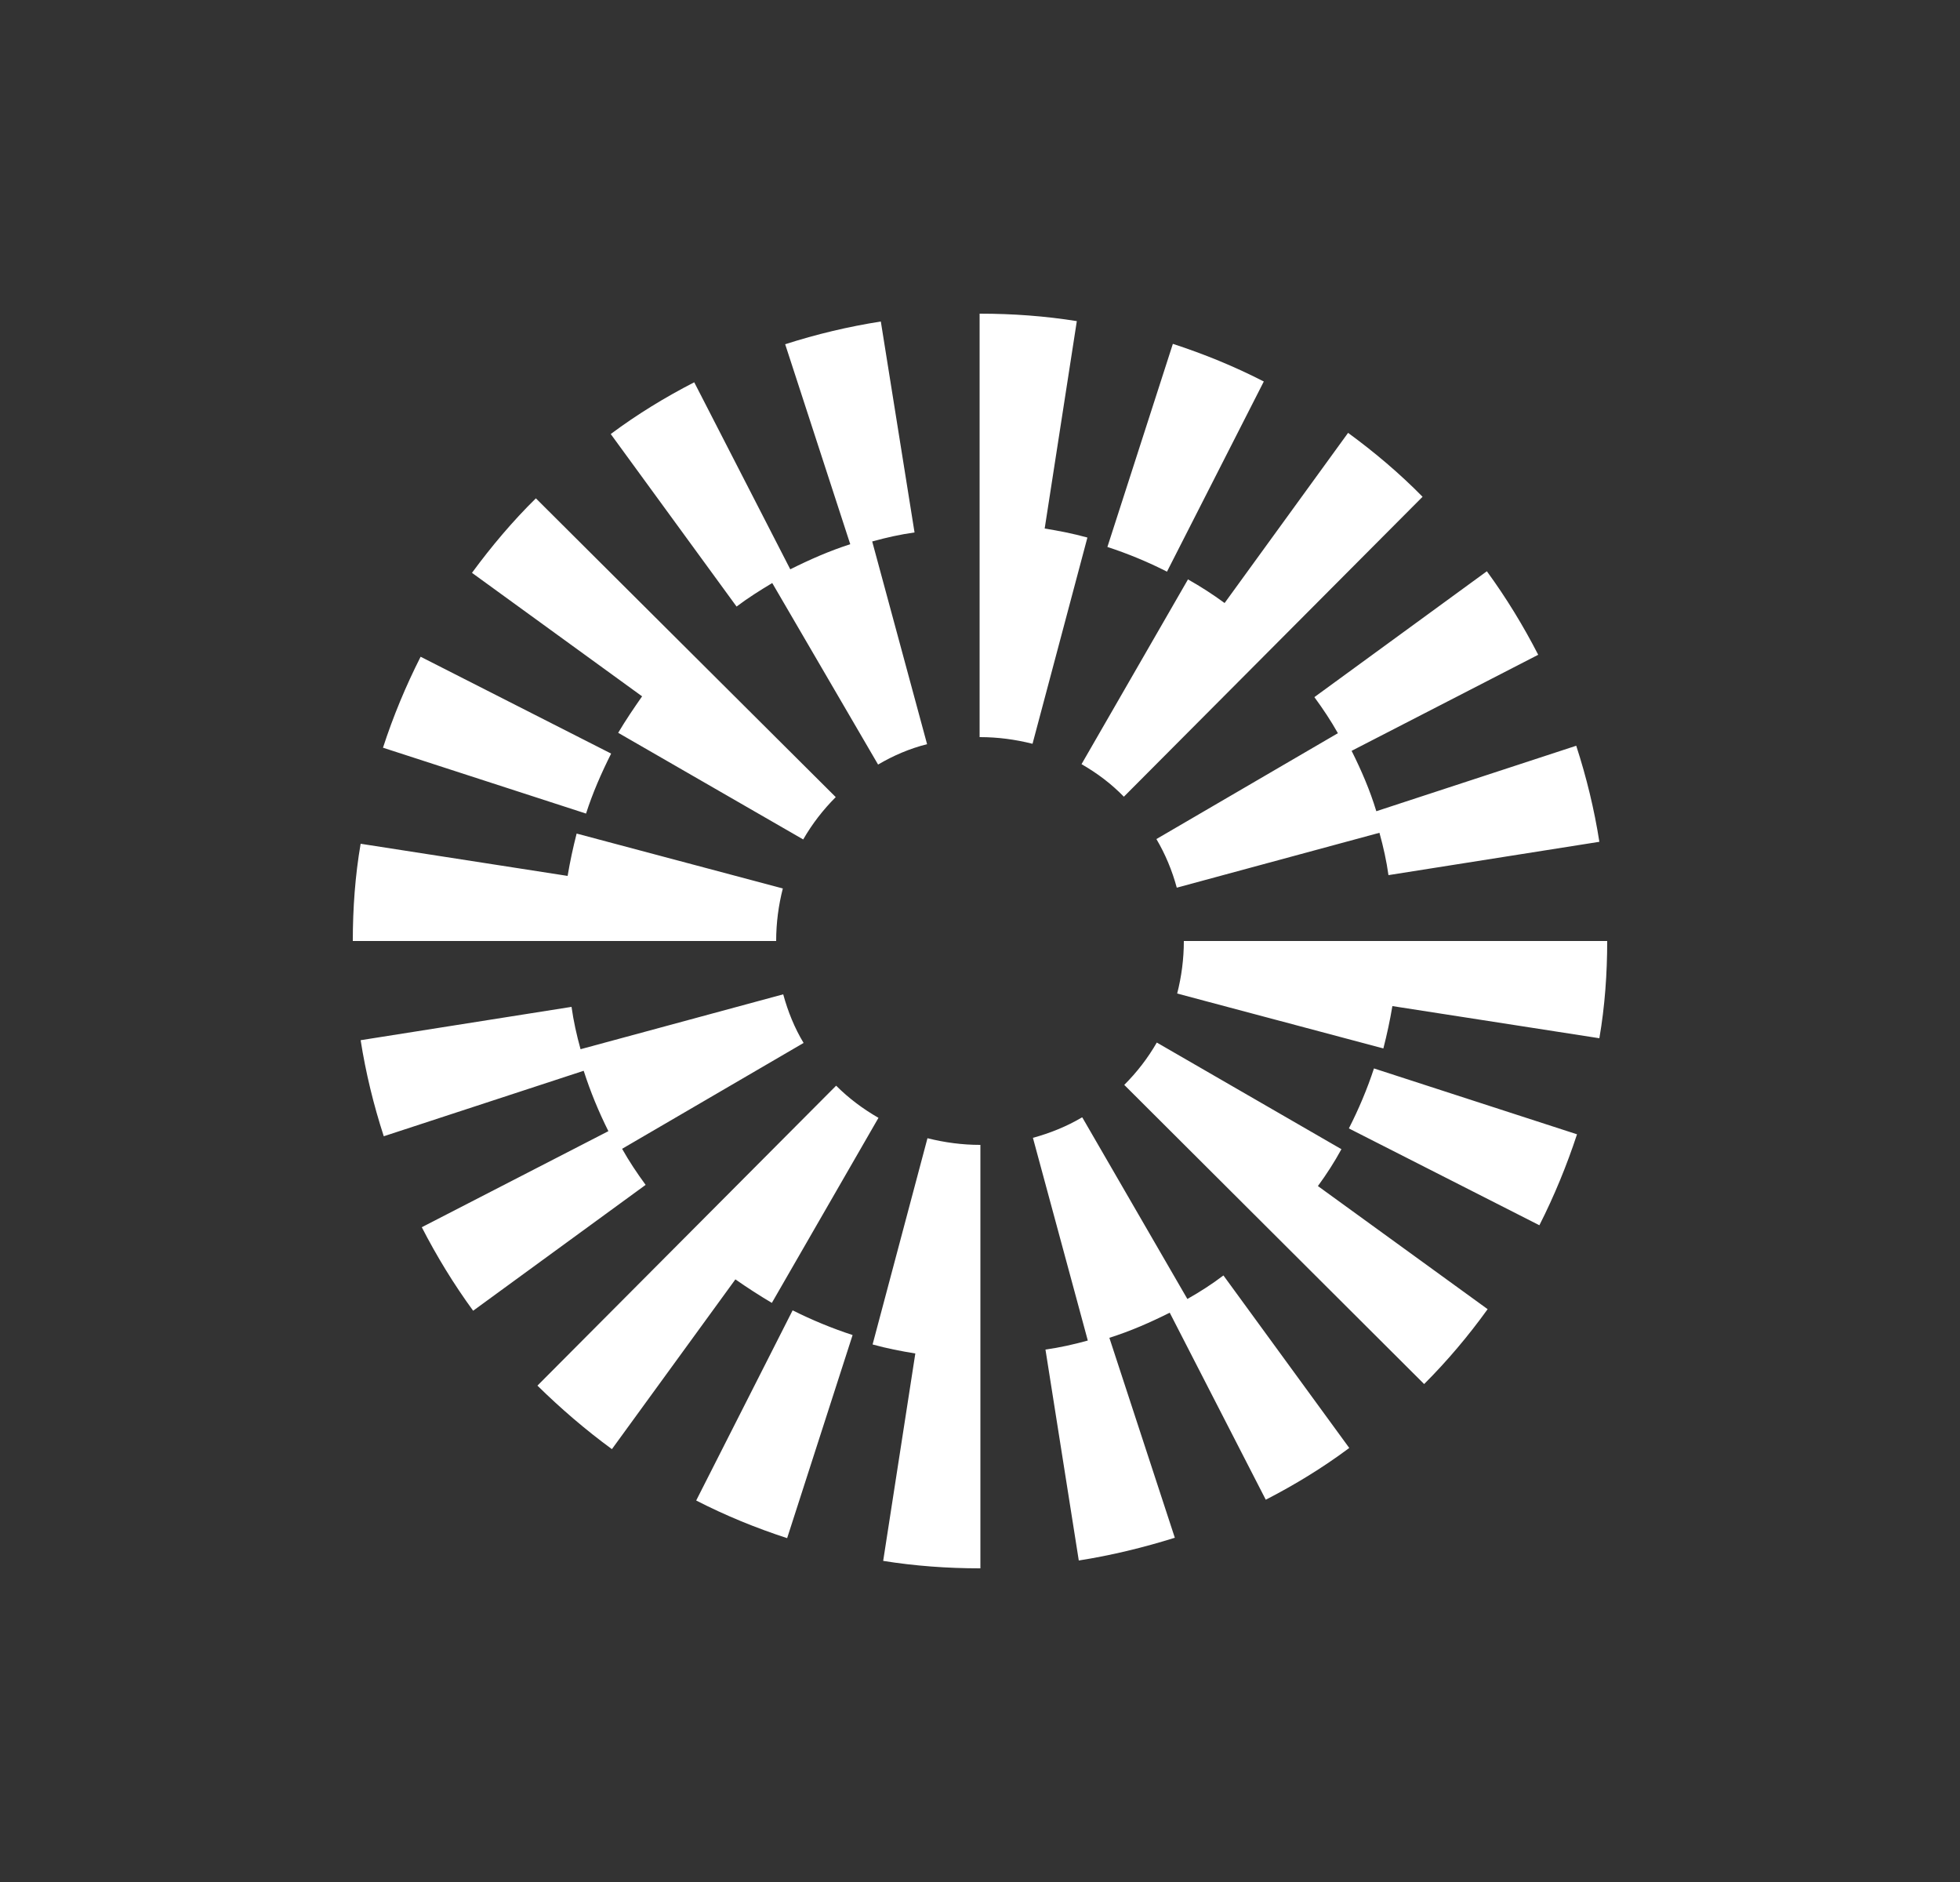 <svg width="25" height="24" viewBox="0 0 25 24" fill="none" xmlns="http://www.w3.org/2000/svg">
<rect x="0" y="0" width="25" height="24" fill="#333333" stroke="none"/>
<path d="M13.325 6.74L13.735 4.095C13.33 4.03 12.915 4 12.5 4H12.495V9.4H12.5C12.73 9.4 12.95 9.43 13.17 9.485L13.87 6.855C13.69 6.805 13.51 6.77 13.325 6.74ZM11.2 9.75L9.85 7.435C9.7 7.525 9.54 7.625 9.395 7.735L7.79 5.535C8.125 5.285 8.485 5.065 8.855 4.875L10.08 7.26C10.33 7.135 10.58 7.025 10.845 6.94L10.015 4.39C10.413 4.262 10.821 4.165 11.235 4.1L11.665 6.79C11.485 6.815 11.305 6.855 11.125 6.905L11.825 9.49C11.605 9.545 11.395 9.635 11.2 9.75ZM5.365 8.375L7.795 9.61C7.67 9.86 7.56 10.11 7.475 10.375L4.885 9.535C5.015 9.135 5.175 8.75 5.365 8.375ZM17.065 9.35L14.75 10.7C14.865 10.895 14.95 11.1 15.01 11.32L17.595 10.62C17.645 10.8 17.685 10.98 17.71 11.16L20.4 10.735C20.335 10.32 20.235 9.91 20.105 9.51L17.555 10.345C17.475 10.08 17.365 9.825 17.24 9.575L19.62 8.35C19.43 7.98 19.21 7.62 18.965 7.285L16.765 8.89C16.875 9.04 16.975 9.19 17.065 9.35ZM14.96 4.385C15.36 4.515 15.75 4.675 16.12 4.865L14.885 7.29C14.64 7.165 14.385 7.06 14.125 6.975L14.96 4.385ZM15.155 7.385L13.795 9.745C13.995 9.86 14.175 9.995 14.335 10.16L18.145 6.335C17.85 6.035 17.53 5.765 17.195 5.52L15.62 7.69C15.47 7.58 15.315 7.48 15.155 7.39V7.385ZM10.245 10.705L7.885 9.345C7.98 9.185 8.085 9.03 8.19 8.88L6.02 7.305C6.27 6.965 6.54 6.645 6.835 6.355L10.66 10.165C10.5 10.325 10.36 10.505 10.245 10.705ZM7.355 10.63L9.985 11.33C9.93 11.545 9.9 11.77 9.9 12H4.5C4.5 11.585 4.53 11.165 4.6 10.76L7.24 11.17C7.27 10.99 7.31 10.805 7.355 10.63ZM17.205 14.39L19.635 15.625C19.825 15.25 19.985 14.86 20.115 14.465L17.525 13.625C17.44 13.885 17.33 14.145 17.205 14.39ZM13.805 14.25L15.145 16.565C15.305 16.475 15.46 16.375 15.605 16.265L17.21 18.465C16.875 18.715 16.515 18.935 16.145 19.125L14.92 16.74C14.67 16.865 14.42 16.975 14.15 17.06L14.985 19.61C14.585 19.735 14.175 19.835 13.76 19.9L13.335 17.21C13.515 17.185 13.695 17.145 13.875 17.095L13.175 14.51C13.395 14.45 13.605 14.365 13.8 14.25H13.805ZM7.935 14.65L10.25 13.3C10.135 13.11 10.05 12.9 9.99 12.68L7.405 13.38C7.355 13.2 7.315 13.02 7.29 12.84L4.6 13.265C4.665 13.68 4.765 14.09 4.895 14.49L7.445 13.655C7.53 13.92 7.635 14.175 7.76 14.425L5.38 15.65C5.57 16.02 5.79 16.38 6.035 16.715L8.235 15.11C8.125 14.96 8.025 14.81 7.935 14.65ZM10.04 19.615C9.64 19.485 9.25 19.325 8.88 19.135L10.11 16.71C10.36 16.835 10.615 16.94 10.875 17.025L10.04 19.615ZM9.845 16.615L11.205 14.255C11.005 14.14 10.825 14.005 10.665 13.845L6.855 17.67C7.15 17.96 7.47 18.235 7.805 18.48L9.38 16.315C9.53 16.42 9.685 16.52 9.845 16.615ZM14.755 13.295L17.11 14.655C17.02 14.82 16.92 14.975 16.81 15.125L18.975 16.695C18.73 17.035 18.46 17.355 18.165 17.65L14.34 13.835C14.5 13.675 14.64 13.495 14.755 13.295ZM11.83 14.515L11.13 17.145C11.31 17.195 11.49 17.23 11.675 17.26L11.265 19.905C11.67 19.97 12.085 20 12.5 20H12.505V14.6H12.5C12.275 14.6 12.05 14.57 11.83 14.515ZM15.015 12.67C15.07 12.455 15.1 12.23 15.1 12H20.5C20.5 12.415 20.47 12.835 20.4 13.24L17.76 12.83C17.73 13.01 17.69 13.195 17.645 13.37L15.015 12.67Z" fill="white"/>
</svg>
